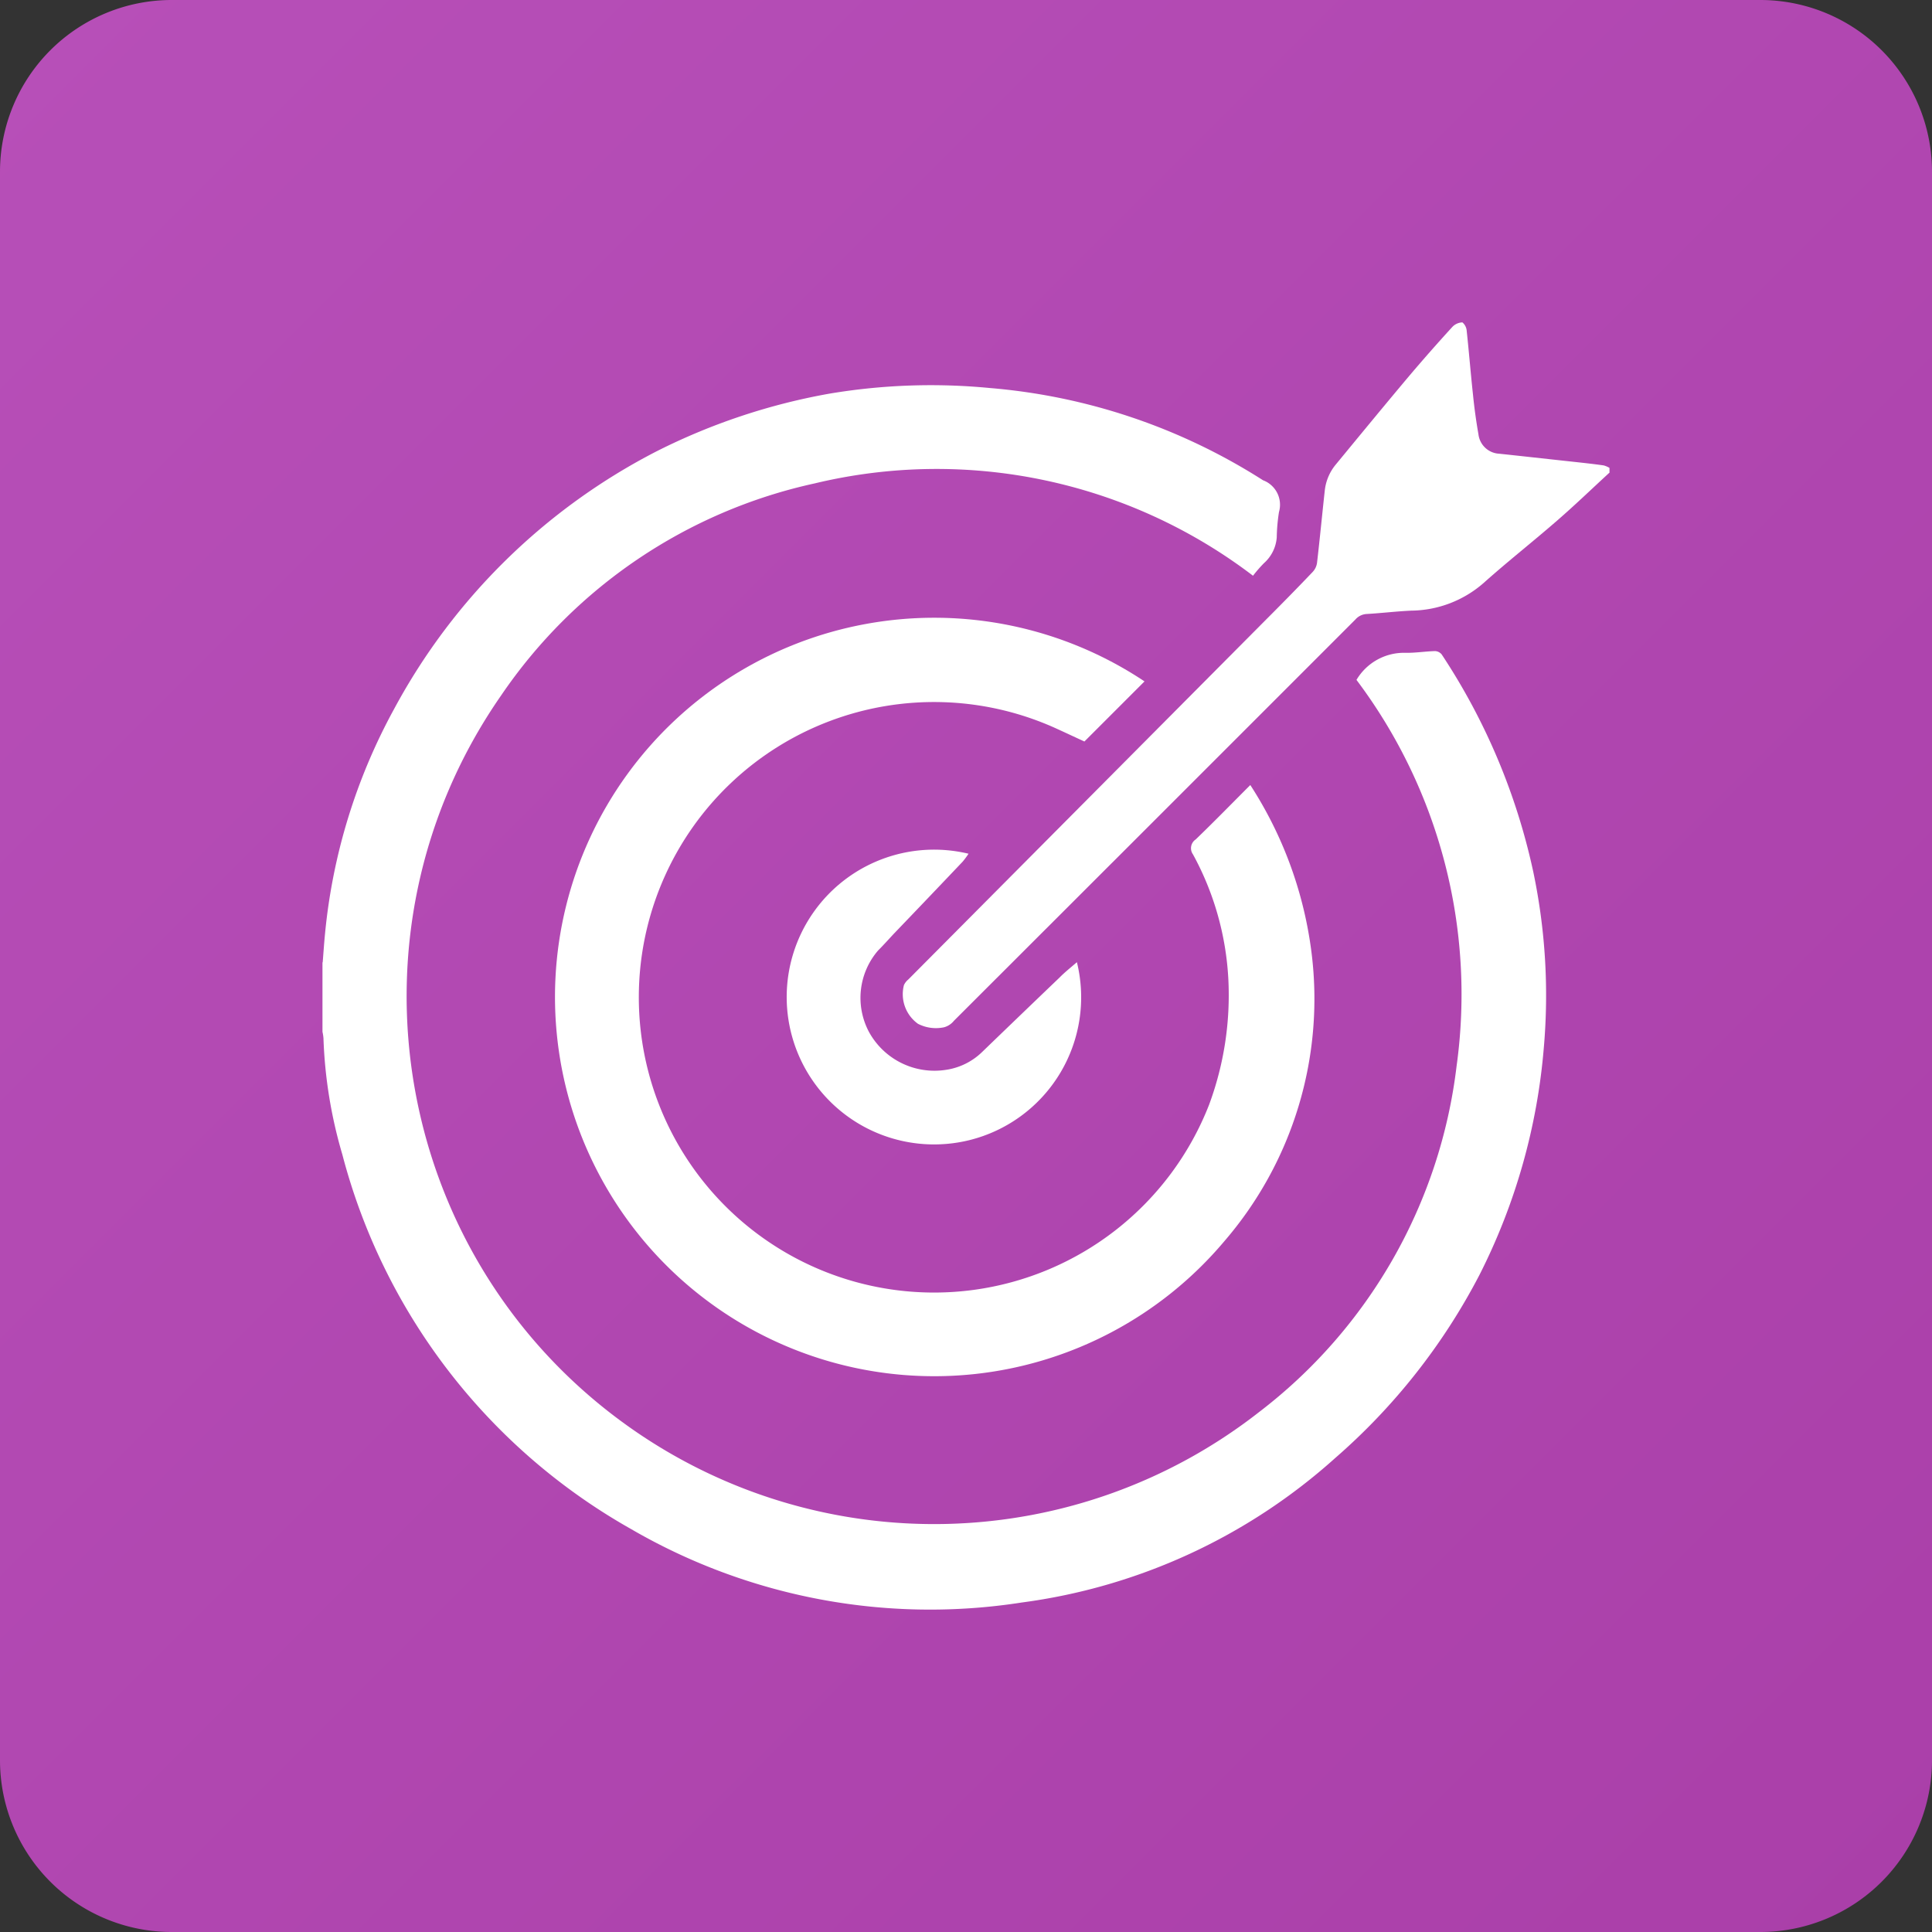 <svg xmlns="http://www.w3.org/2000/svg" width="45" height="45"><rect width="100%" height="100%" fill="#333333" stroke="none"/><linearGradient id="a" gradientUnits="userSpaceOnUse" x1="44.62" y1="44.62" x2=".38" y2=".38"><stop offset="0" stop-color="#aa3fa9"/><stop offset="1" stop-color="#b74fb8"/></linearGradient><path fill="url(#a)" d="M41 0H4a4 4 0 00-4 4v37a4 4 0 004 4h37a4 4 0 004-4V4a4 4 0 00-4-4z"/><g fill="#FFF"><path d="M37.351 10.84c-.283-.04-.567-.069-.85-.1-.526-.057-1.053-.116-1.579-.172a.512.512 0 01-.486-.452 12.453 12.453 0 01-.127-.922c-.054-.496-.093-.99-.147-1.49a.284.284 0 00-.1-.195.341.341 0 00-.229.1 40.77 40.77 0 00-1.01 1.147c-.577.686-1.146 1.379-1.716 2.071-.143.175-.23.388-.252.613-.061.557-.114 1.115-.179 1.671a.386.386 0 01-.1.209c-.387.407-.787.812-1.187 1.212l-8.235 8.284a.363.363 0 00-.1.13.848.848 0 00.327.9.912.912 0 00.609.081.446.446 0 00.229-.151c3.119-3.115 6.237-6.231 9.353-9.349a.373.373 0 01.262-.126c.346-.02.69-.062 1.036-.078a2.601 2.601 0 001.687-.645c.558-.499 1.148-.962 1.713-1.454.416-.361.811-.742 1.216-1.114l.002.01v-.122a.538.538 0 00-.137-.058z"/><path d="M33.58 15.243a.214.214 0 00-.157-.078c-.233.007-.467.046-.7.04a1.286 1.286 0 00-1.128.631 12.182 12.182 0 012.332 8.993 11.92 11.92 0 01-4.61 8.068 12.284 12.284 0 01-14.576.401c-5.569-3.875-6.943-11.531-3.068-17.101a11.904 11.904 0 017.3-4.937 12.16 12.16 0 0110.212 2.15c.078-.102.163-.199.253-.291a.893.893 0 00.3-.6c.003-.199.021-.397.052-.594a.608.608 0 00-.372-.739 13.957 13.957 0 00-6.36-2.148 14.287 14.287 0 00-3.746.132c-1.395.249-2.746.7-4.011 1.338a14.434 14.434 0 00-6.124 6.01 13.598 13.598 0 00-1.607 5.235c-.022.221-.036.444-.054.666l-.005-.008v1.621c.011.049.019.099.023.149.031.917.179 1.827.439 2.707a14.116 14.116 0 006.723 8.725 13.867 13.867 0 009.106 1.712 13.586 13.586 0 007.3-3.367 14.51 14.51 0 003.357-4.262 14.282 14.282 0 001.5-5.3 14 14 0 00-.246-4.089 14.834 14.834 0 00-2.133-5.064z"/><path d="M20.84 21.727c.529-.551 1.057-1.104 1.583-1.658a2.03 2.03 0 00.136-.184 3.433 3.433 0 10.016 6.672 3.427 3.427 0 002.508-4.146c-.14.122-.282.233-.405.359-.607.581-1.213 1.164-1.818 1.748a1.525 1.525 0 01-.822.4 1.74 1.74 0 01-1.8-.886 1.69 1.69 0 01.214-1.893c.134-.133.258-.275.388-.412z"/><path d="M25.258 17.271l1.4-1.4a8.833 8.833 0 101.857 13.042 8.643 8.643 0 002.029-6.755 9.3 9.3 0 00-1.422-3.873c-.443.443-.852.863-1.274 1.269l-.005.003a.246.246 0 00-.057.342c.489.893.77 1.884.824 2.9a7.338 7.338 0 01-.449 2.935 6.877 6.877 0 11-12.679-5.32 6.877 6.877 0 019.089-3.46c.236.107.469.217.687.317z"/></g></svg>